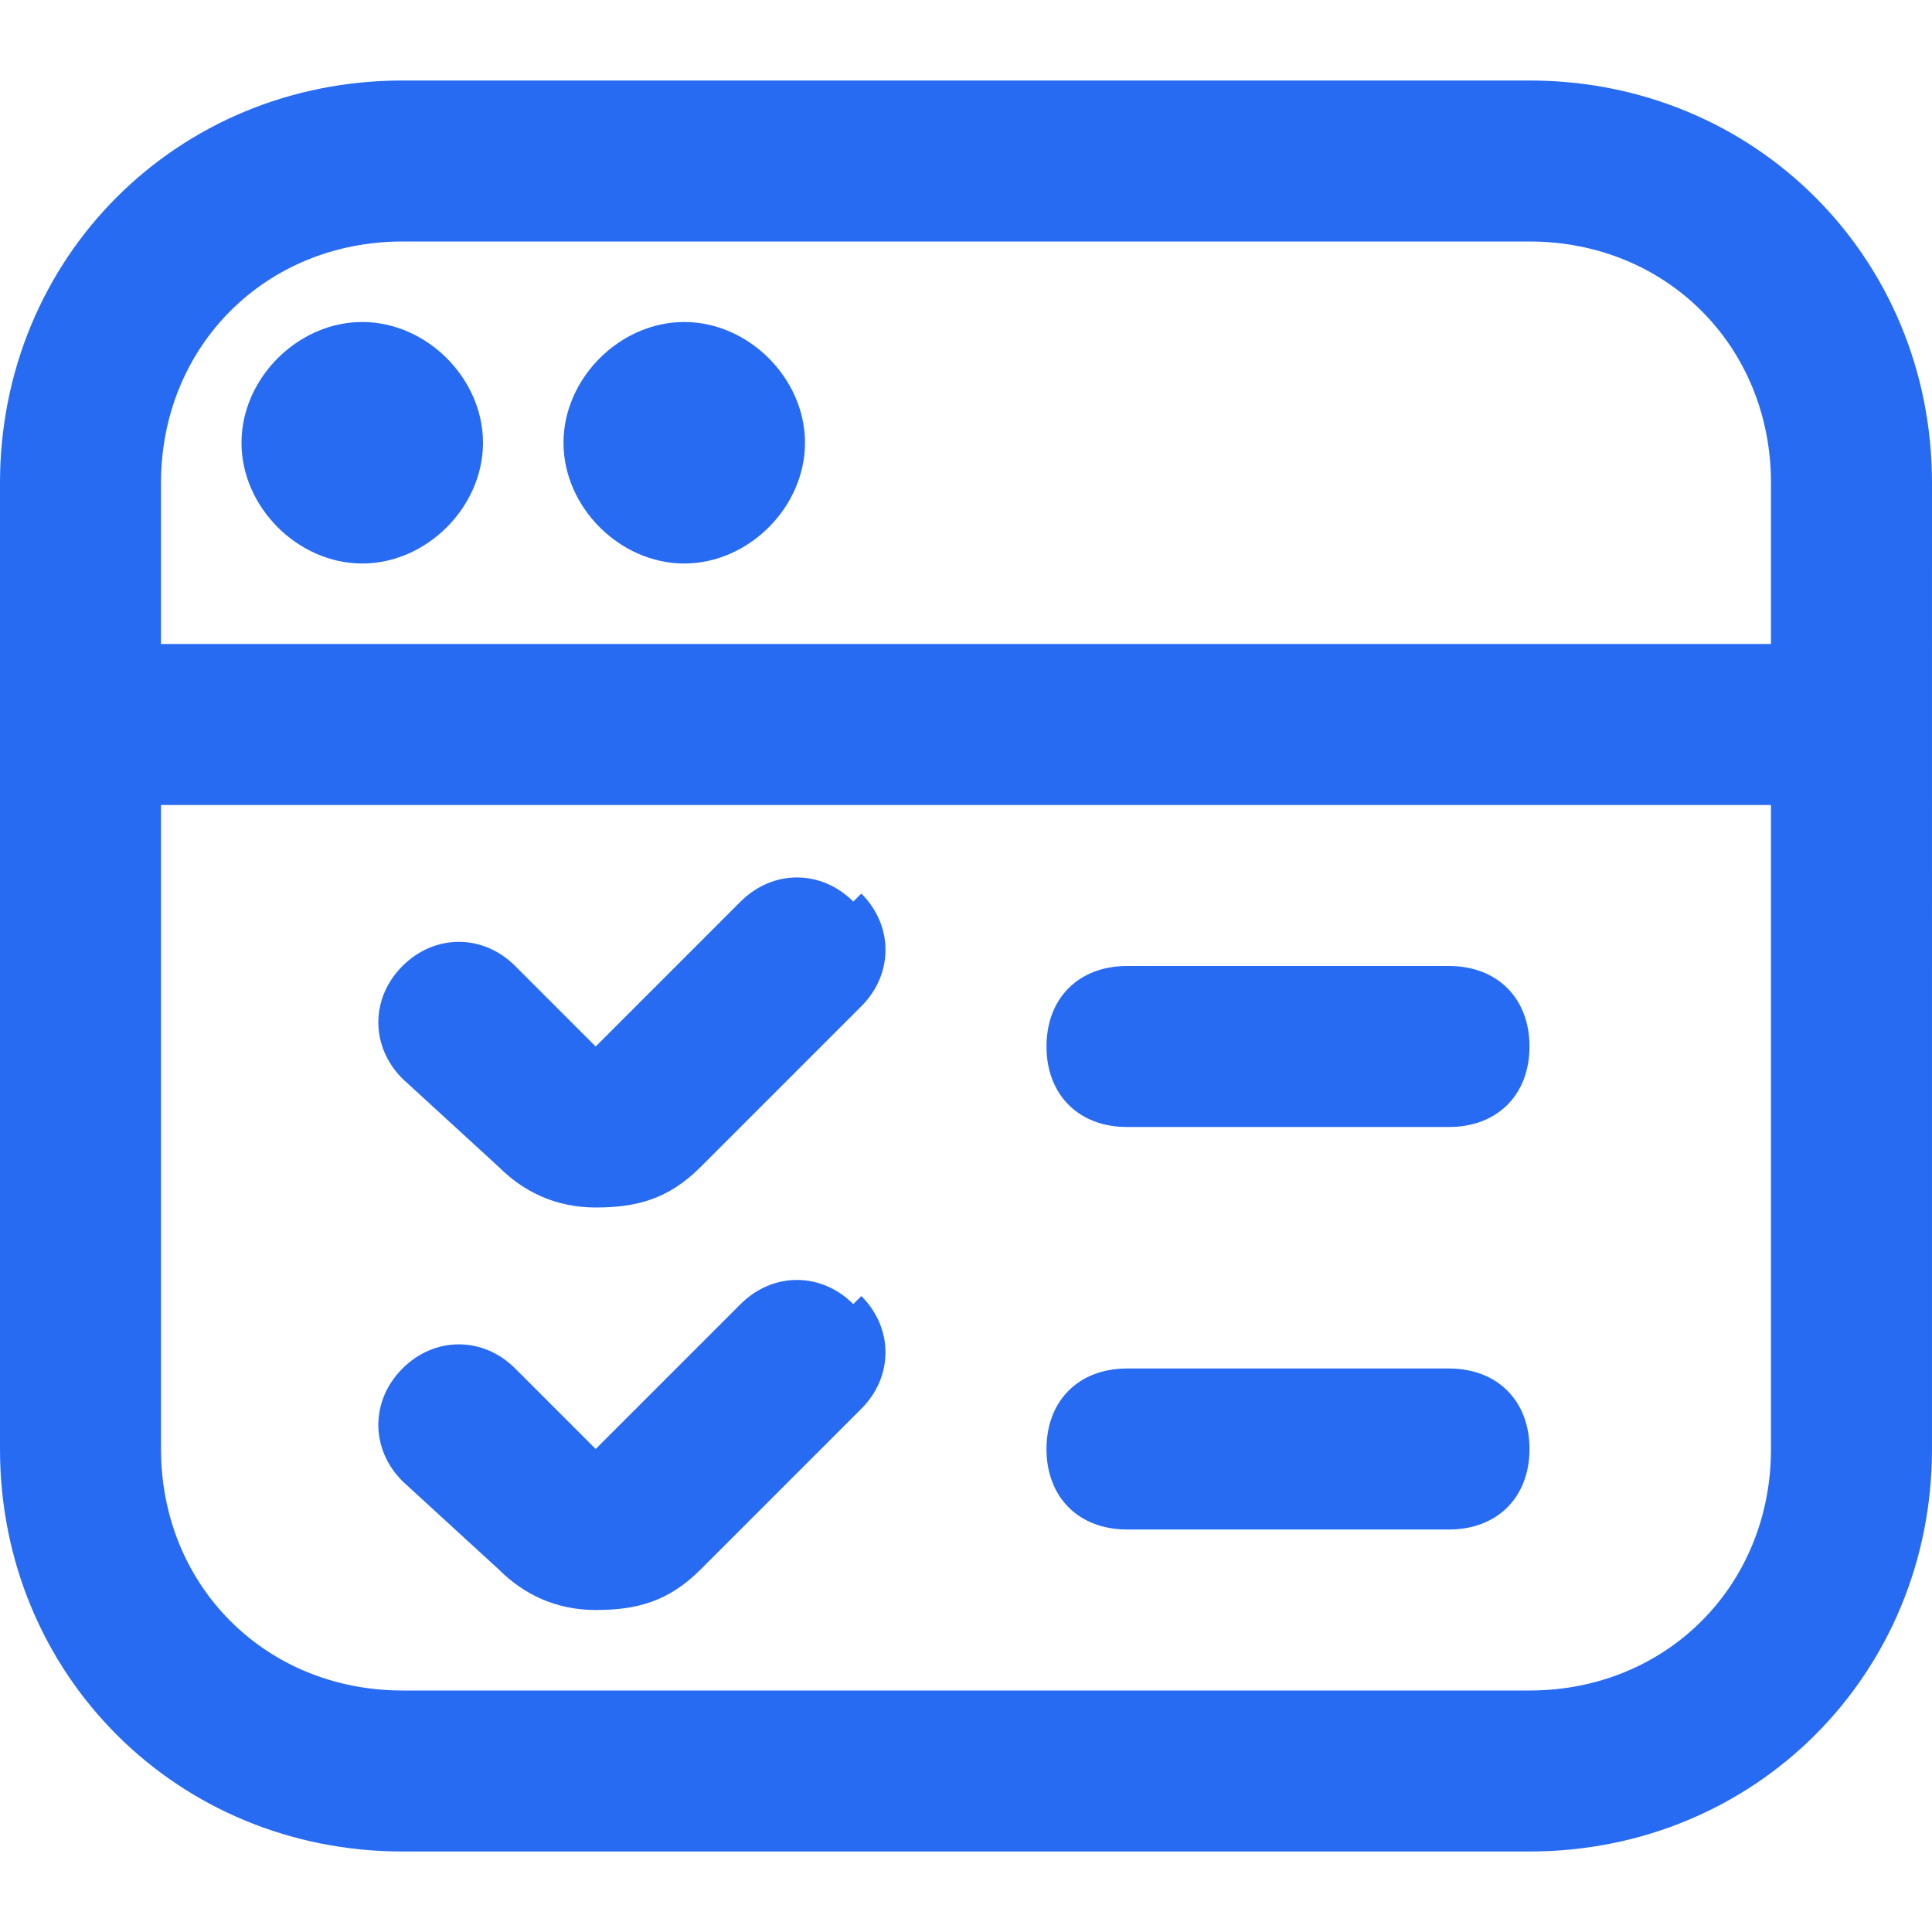 <?xml version="1.0" encoding="UTF-8"?>
<svg id="Layer_1" xmlns="http://www.w3.org/2000/svg" version="1.1" viewBox="0 0 24 24">
  <!-- Generator: Adobe Illustrator 29.3.1, SVG Export Plug-In . SVG Version: 2.1.0 Build 151)  -->
  <defs>
    <style>
      .st0 {
        fill: #276bf2;
      }
    </style>
  </defs>
  <path class="st0" d="M19,1H5C2.2,1,0,3.2,0,6v12c0,2.8,2.2,5,5,5h14c2.8,0,5-2.2,5-5V6c0-2.8-2.2-5-5-5ZM5,3h14c1.7,0,3,1.3,3,3v2H2v-2c0-1.7,1.3-3,3-3ZM19,21H5c-1.7,0-3-1.3-3-3v-8h20v8c0,1.7-1.3,3-3,3ZM3,5.5c0-.8.7-1.5,1.5-1.5s1.5.7,1.5,1.5-.7,1.5-1.5,1.5-1.5-.7-1.5-1.5ZM7,5.5c0-.8.7-1.5,1.5-1.5s1.5.7,1.5,1.5-.7,1.5-1.5,1.5-1.5-.7-1.5-1.5ZM10.7,16.1c.4.4.4,1,0,1.4l-2,2c-.4.4-.8.5-1.3.5s-.9-.2-1.2-.5l-1.2-1.1c-.4-.4-.4-1,0-1.4.4-.4,1-.4,1.4,0l1,1,1.8-1.8c.4-.4,1-.4,1.4,0h0ZM19,18c0,.6-.4,1-1,1h-4c-.6,0-1-.4-1-1s.4-1,1-1h4c.6,0,1,.4,1,1ZM10.7,11.1c.4.4.4,1,0,1.4l-2,2c-.4.4-.8.5-1.3.5s-.9-.2-1.2-.5l-1.2-1.1c-.4-.4-.4-1,0-1.4.4-.4,1-.4,1.4,0l1,1,1.8-1.8c.4-.4,1-.4,1.4,0h0ZM19,13c0,.6-.4,1-1,1h-4c-.6,0-1-.4-1-1s.4-1,1-1h4c.6,0,1,.4,1,1Z"/>
</svg>